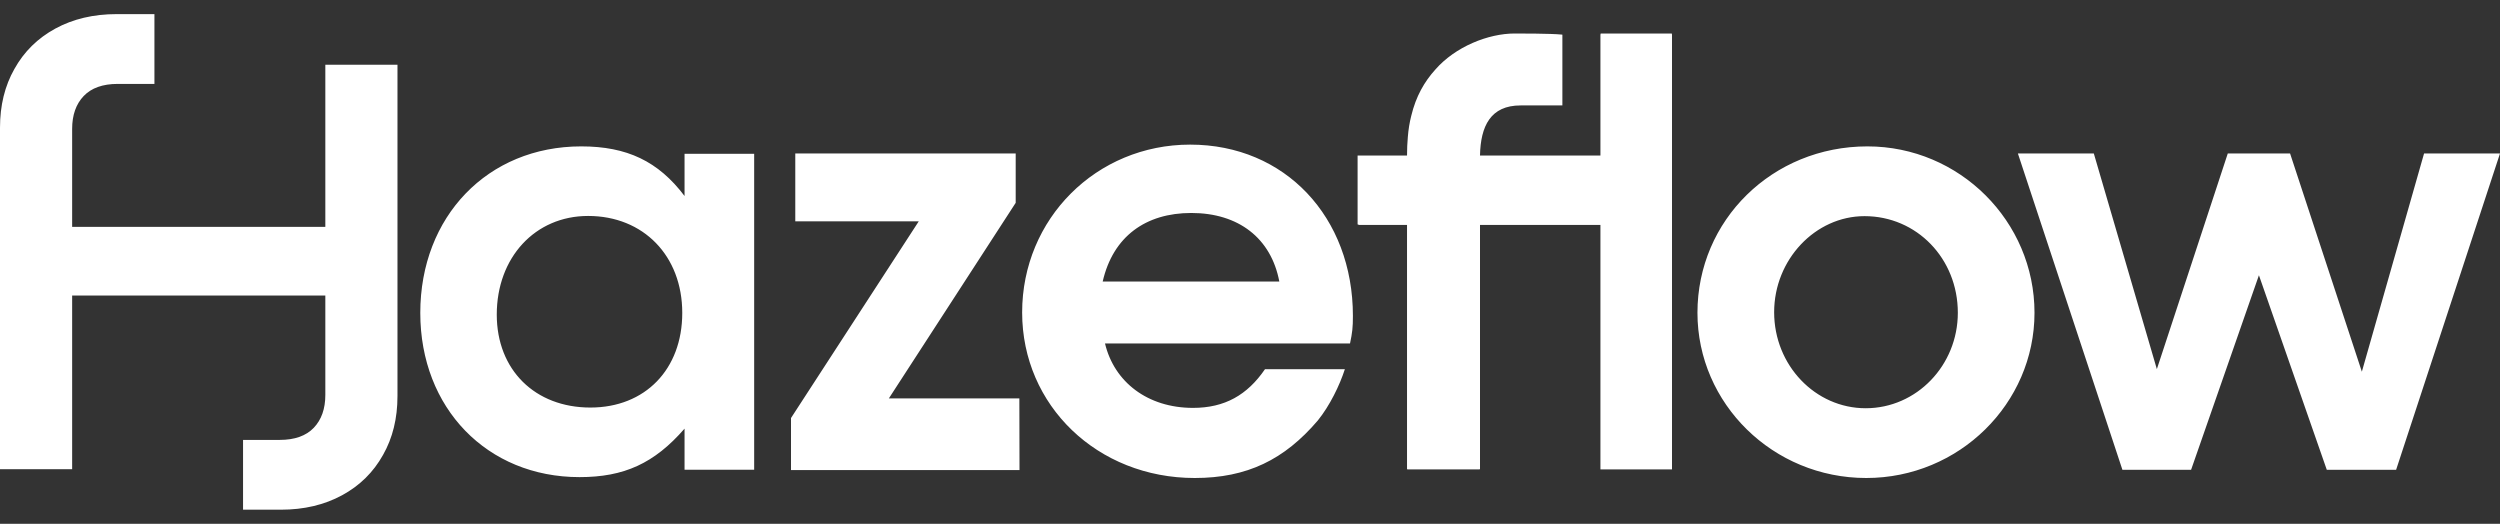 <svg width="105" height="22" viewBox="0 0 105 22" fill="none" xmlns="http://www.w3.org/2000/svg">
<rect x="0" y="0" width="105" height="22" fill="#333333" stroke="none"/>
<path fill-rule="evenodd" clip-rule="evenodd" d="M0.606 2.894C0.202 3.605 0 4.428 0 5.365V19.707H3.03V12.411H13.664V12.412V16.587C13.664 17.168 13.502 17.628 13.179 17.967C12.855 18.306 12.379 18.476 11.748 18.476H10.208V21.407H11.797C12.767 21.407 13.623 21.205 14.367 20.801C15.11 20.398 15.684 19.832 16.088 19.106C16.492 18.395 16.694 17.572 16.694 16.635V2.718H13.664V9.529H3.03V5.414C3.03 4.832 3.192 4.372 3.515 4.033C3.839 3.694 4.315 3.524 4.946 3.524H6.486V0.593H4.897C3.927 0.593 3.071 0.795 2.327 1.199C1.584 1.603 1.01 2.168 0.606 2.894ZM70.217 1.443H70.224V19.716H67.218V9.446H62.16V19.706H62.142V19.716H59.111V19.706H59.095V9.446H57.057V9.428H57.019V6.532H59.095C59.095 6.256 59.107 5.997 59.129 5.754C59.153 5.445 59.2 5.149 59.272 4.867C59.471 4.039 59.826 3.429 60.281 2.925C61.122 1.96 62.506 1.407 63.618 1.407C63.834 1.407 65.15 1.407 65.586 1.452H65.597V1.454L65.604 1.454L65.609 1.455L65.616 1.456L65.62 1.456V4.428H63.865C62.605 4.428 62.184 5.294 62.16 6.532H67.218V1.443H67.227V1.407H70.217V1.443ZM85.449 13.136C85.449 9.294 82.301 6.148 78.431 6.148C74.442 6.148 71.293 9.246 71.293 13.136C71.293 16.954 74.466 20.076 78.383 20.076C82.277 20.076 85.449 16.954 85.449 13.136ZM74.514 13.112C74.514 10.903 76.244 9.078 78.311 9.078C80.498 9.078 82.229 10.855 82.229 13.136C82.229 15.345 80.498 17.146 78.359 17.146C76.244 17.146 74.514 15.345 74.514 13.112ZM84.751 6.445L89.141 19.731H92.026L94.875 11.56L97.725 19.731H100.637L105 6.445H101.811L99.198 15.611L96.183 6.445H93.567L90.588 15.503L87.94 6.445H84.751ZM56.701 14.425H46.41C46.796 16.043 48.198 17.131 50.107 17.131C51.436 17.131 52.384 16.594 53.129 15.507H56.484C56.266 16.183 55.854 17.034 55.347 17.662C53.945 19.304 52.378 20.076 50.179 20.076C46.096 20.076 42.93 17.034 42.93 13.123C42.93 9.188 46.047 6.074 49.986 6.074C53.973 6.074 56.822 9.116 56.822 13.268C56.822 13.751 56.798 13.967 56.701 14.425ZM46.313 11.823H53.731C53.386 10.001 52.016 8.945 50.034 8.945C48.125 8.945 46.749 9.927 46.313 11.823ZM33.222 17.557V19.743H42.819L42.813 16.733H37.332L42.659 8.519V6.445H33.402V9.297H38.587L33.222 17.557ZM31.675 19.728V6.46H28.751V8.232C27.648 6.771 26.33 6.148 24.412 6.148C20.481 6.148 17.652 9.094 17.652 13.142C17.652 17.141 20.457 20.039 24.34 20.039C26.21 20.039 27.48 19.464 28.751 18.003V19.728H31.675ZM20.864 13.213C20.864 10.818 22.471 9.07 24.7 9.07C27.025 9.07 28.655 10.746 28.655 13.142C28.655 15.512 27.097 17.117 24.796 17.117C22.471 17.117 20.864 15.537 20.864 13.213Z" fill="white"/>
</svg>
